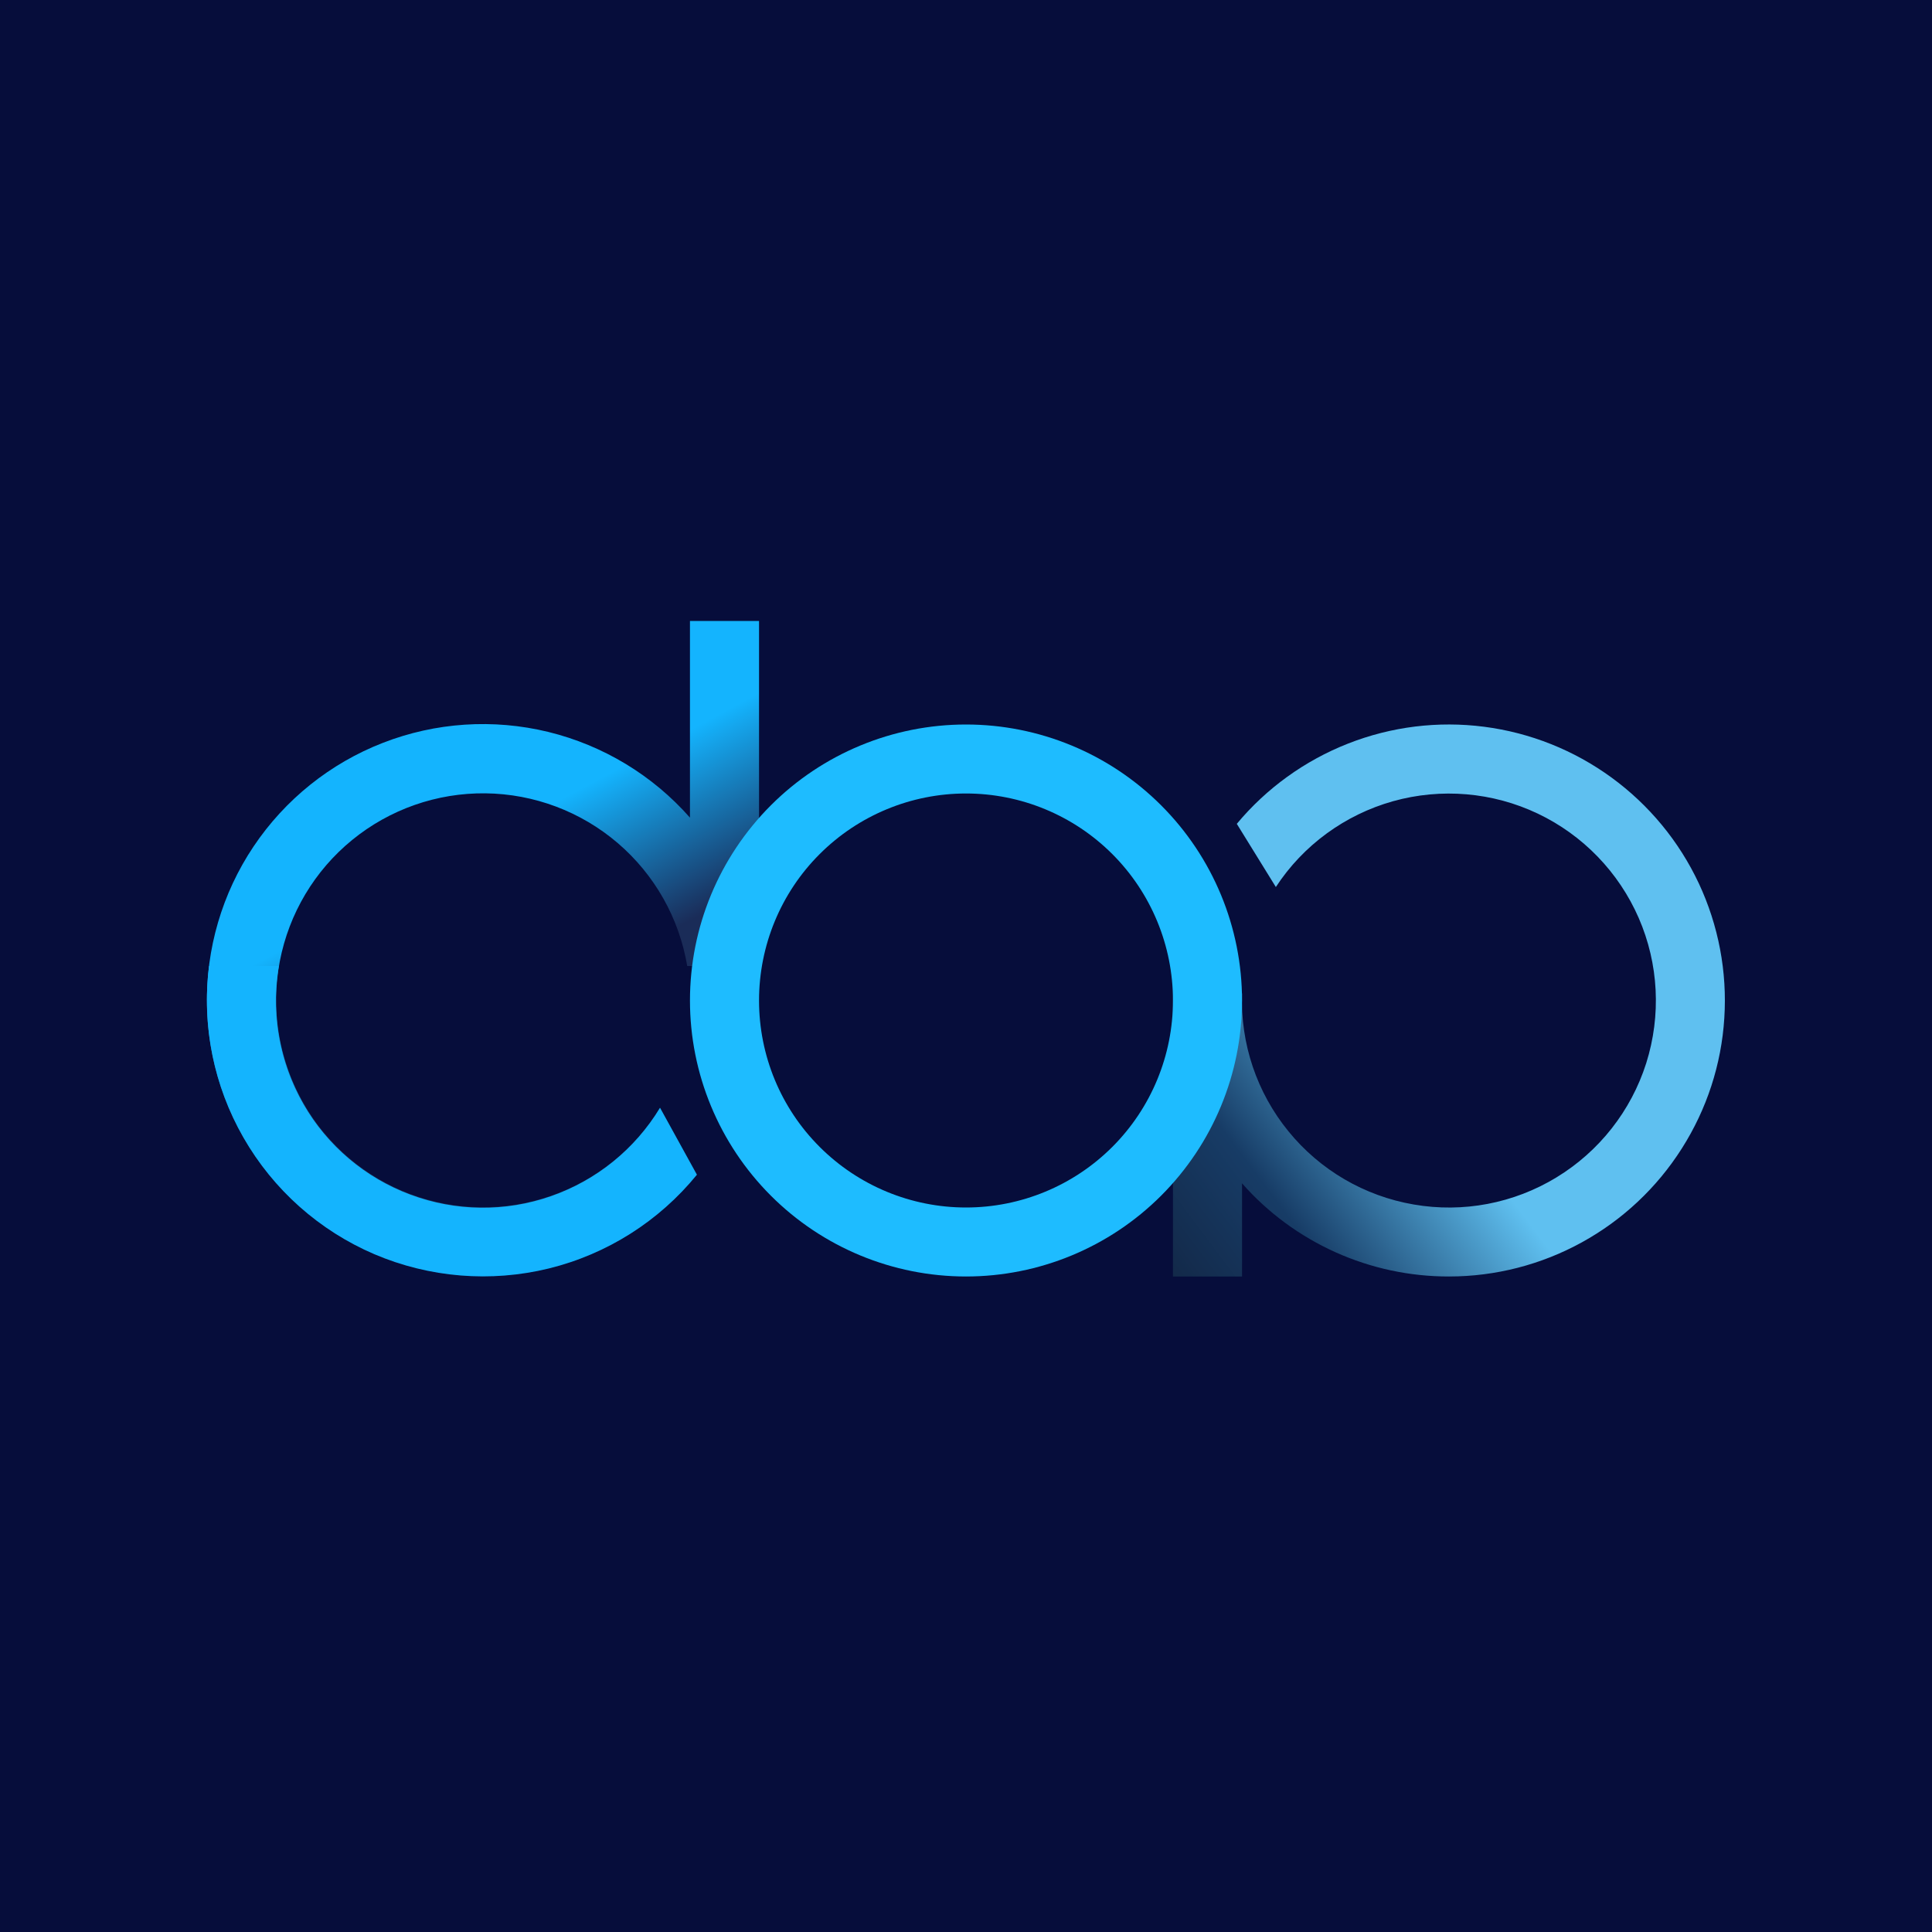 <svg width="24" height="24" viewBox="0 0 24 24" fill="none" xmlns="http://www.w3.org/2000/svg">
<g clip-path="url(#clip0_31_11738)">
<path d="M0 0H24V24H0V0Z" fill="#060D3B"/>
<path d="M9.429 7.714H8.571V10.157C8.107 9.63 7.492 9.259 6.81 9.092C6.128 8.926 5.411 8.973 4.756 9.228C4.102 9.482 3.541 9.932 3.15 10.515C2.759 11.098 2.557 11.788 2.571 12.49C2.584 13.192 2.813 13.873 3.226 14.441C3.639 15.009 4.217 15.436 4.881 15.665C5.545 15.894 6.263 15.913 6.938 15.721C7.614 15.528 8.214 15.133 8.657 14.589L8.199 13.761C7.885 14.277 7.401 14.666 6.83 14.86C6.26 15.054 5.639 15.042 5.076 14.825C4.513 14.608 4.045 14.2 3.752 13.673C3.46 13.146 3.362 12.533 3.476 11.941C3.59 11.348 3.908 10.815 4.375 10.434C4.842 10.053 5.428 9.848 6.031 9.855C6.634 9.862 7.216 10.081 7.674 10.473C8.132 10.865 8.437 11.405 8.537 12H9.429V7.714Z" fill="url(#paint0_linear_31_11738)"/>
<path d="M18 15.857C18.577 15.857 19.145 15.711 19.65 15.433C20.156 15.155 20.583 14.754 20.892 14.267C21.202 13.78 21.384 13.223 21.42 12.647C21.457 12.072 21.348 11.496 21.103 10.973C20.858 10.451 20.485 9.999 20.019 9.659C19.553 9.319 19.009 9.102 18.437 9.028C17.864 8.954 17.283 9.026 16.746 9.237C16.209 9.448 15.733 9.791 15.364 10.234L15.849 11.019C16.189 10.499 16.707 10.121 17.305 9.953C17.903 9.786 18.542 9.84 19.103 10.107C19.664 10.374 20.109 10.835 20.357 11.404C20.605 11.974 20.637 12.614 20.45 13.207C20.262 13.799 19.866 14.303 19.335 14.626C18.805 14.949 18.175 15.069 17.563 14.963C16.95 14.858 16.397 14.535 16.005 14.053C15.612 13.571 15.408 12.964 15.429 12.343L14.743 11.357C14.629 11.703 14.571 12.065 14.571 12.429V15.857H15.429V14.7C15.75 15.065 16.146 15.356 16.59 15.556C17.033 15.755 17.514 15.858 18 15.857Z" fill="url(#paint1_linear_31_11738)"/>
<path d="M2.597 12C2.504 12.739 2.655 13.488 3.025 14.133C3.395 14.779 3.966 15.287 4.65 15.58C5.335 15.872 6.096 15.934 6.819 15.757C7.542 15.579 8.187 15.17 8.657 14.593L8.199 13.761C7.889 14.274 7.41 14.662 6.845 14.859C6.279 15.057 5.663 15.05 5.101 14.841C4.54 14.633 4.069 14.235 3.77 13.716C3.471 13.197 3.362 12.59 3.463 12H2.597Z" fill="#14B4FE"/>
<path fill-rule="evenodd" clip-rule="evenodd" d="M12 15.857C12.909 15.857 13.781 15.496 14.424 14.853C15.067 14.21 15.429 13.338 15.429 12.429C15.429 11.519 15.067 10.647 14.424 10.004C13.781 9.361 12.909 9 12 9C11.091 9 10.219 9.361 9.576 10.004C8.933 10.647 8.571 11.519 8.571 12.429C8.571 13.338 8.933 14.21 9.576 14.853C10.219 15.496 11.091 15.857 12 15.857ZM12 15C12.682 15 13.336 14.729 13.818 14.247C14.3 13.765 14.571 13.111 14.571 12.429C14.571 11.747 14.3 11.092 13.818 10.61C13.336 10.128 12.682 9.857 12 9.857C11.318 9.857 10.664 10.128 10.182 10.61C9.699 11.092 9.429 11.747 9.429 12.429C9.429 13.111 9.699 13.765 10.182 14.247C10.664 14.729 11.318 15 12 15Z" fill="#1EBCFF"/>
</g>
<defs>
<linearGradient id="paint0_linear_31_11738" x1="7.5" y1="9.643" x2="9" y2="12.429" gradientUnits="userSpaceOnUse">
<stop stop-color="#14B4FE"/>
<stop offset="0.66" stop-color="#1A2C58"/>
</linearGradient>
<linearGradient id="paint1_linear_31_11738" x1="13.5" y1="15" x2="16.929" y2="12.429" gradientUnits="userSpaceOnUse">
<stop stop-color="#122543"/>
<stop offset="0.45" stop-color="#173C66"/>
<stop offset="1" stop-color="#5FC0F0"/>
</linearGradient>
<clipPath id="clip0_31_11738">
<rect width="24" height="24" fill="white"/>
</clipPath>
</defs>
</svg>
